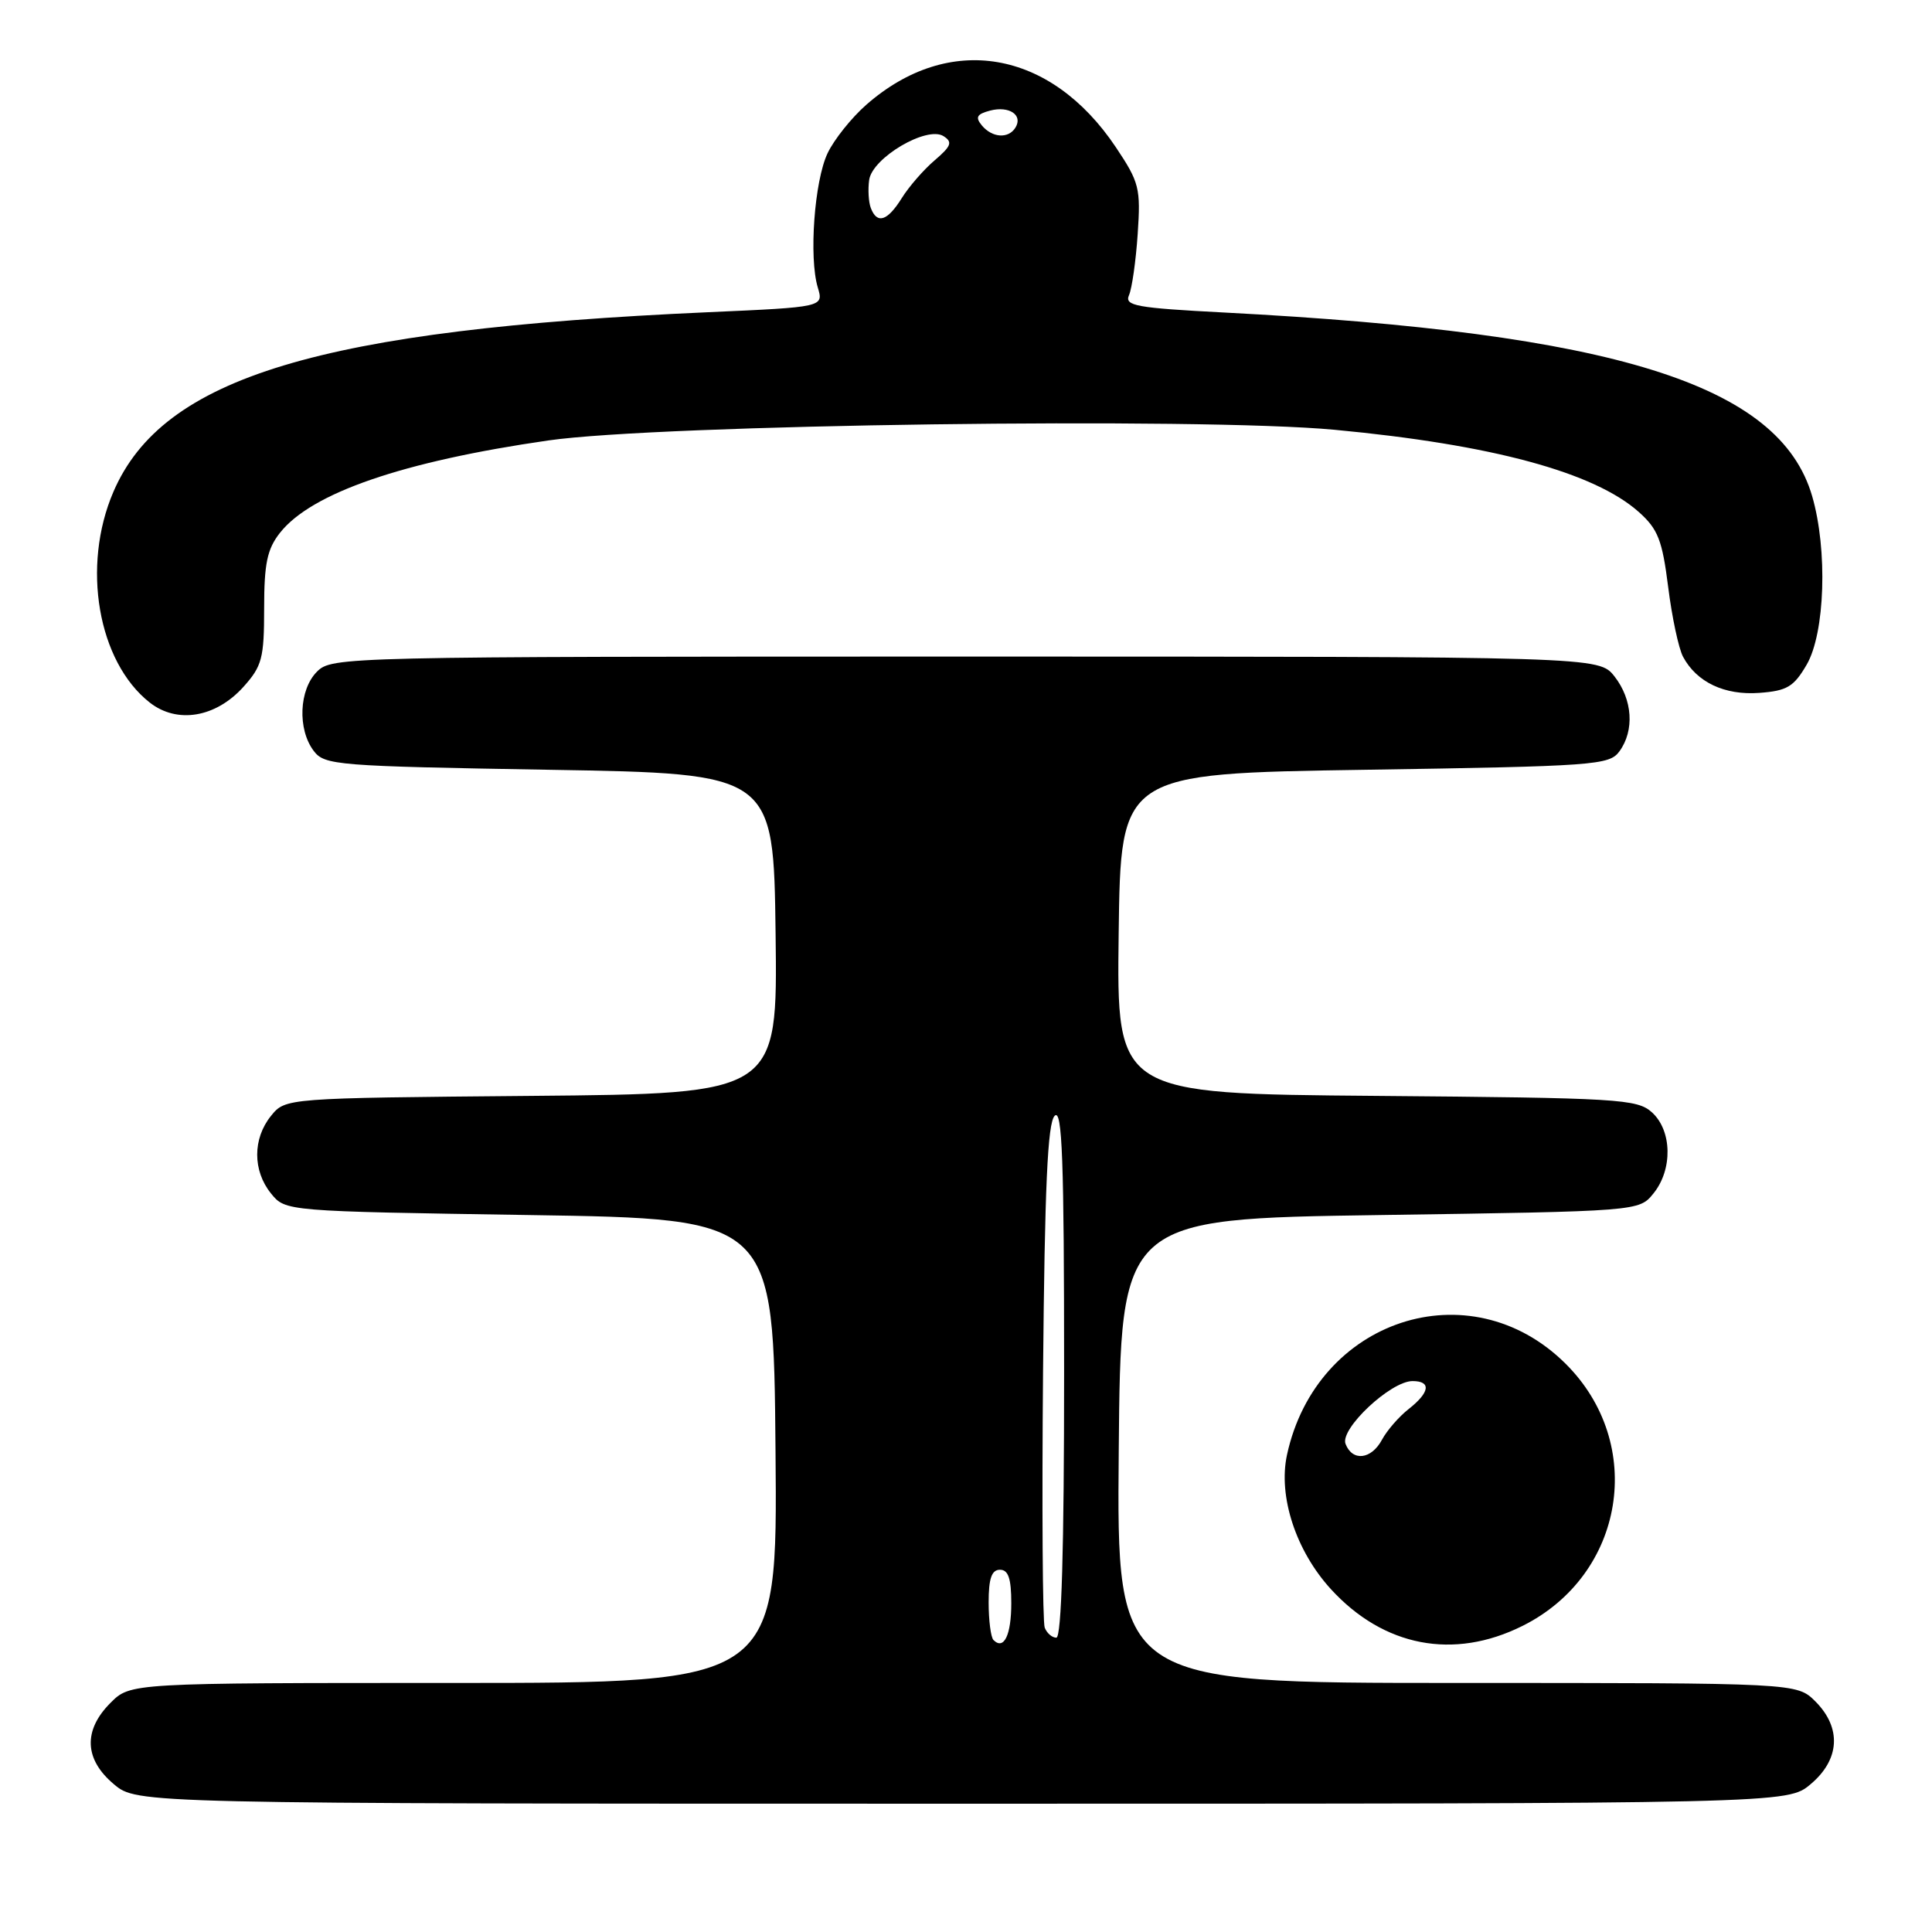<?xml version="1.0" encoding="UTF-8" standalone="no"?>
<!DOCTYPE svg PUBLIC "-//W3C//DTD SVG 1.1//EN" "http://www.w3.org/Graphics/SVG/1.1/DTD/svg11.dtd" >
<svg xmlns="http://www.w3.org/2000/svg" xmlns:xlink="http://www.w3.org/1999/xlink" version="1.1" viewBox="0 0 256 256">
 <g >
 <path fill="currentColor"
d=" M 239.92 236.41 C 243.80 233.15 244.04 228.95 240.55 225.45 C 238.09 223.00 238.09 223.00 193.03 223.00 C 147.97 223.00 147.97 223.00 148.24 192.25 C 148.50 161.50 148.50 161.50 182.84 161.00 C 217.18 160.50 217.18 160.50 219.09 158.14 C 221.66 154.97 221.56 149.82 218.90 147.40 C 216.93 145.62 214.59 145.48 182.38 145.21 C 147.96 144.93 147.96 144.93 148.23 123.71 C 148.50 102.50 148.50 102.50 180.83 102.00 C 211.37 101.53 213.24 101.39 214.58 99.56 C 216.60 96.79 216.33 92.70 213.93 89.63 C 211.85 87.00 211.85 87.00 127.93 87.00 C 45.33 87.00 43.97 87.03 42.00 89.00 C 39.62 91.38 39.40 96.63 41.57 99.50 C 43.01 101.40 44.57 101.52 72.79 102.00 C 102.50 102.50 102.50 102.50 102.77 123.71 C 103.04 144.92 103.04 144.92 70.43 145.21 C 37.82 145.50 37.82 145.50 35.91 147.86 C 33.47 150.88 33.47 155.12 35.91 158.14 C 37.82 160.50 37.82 160.50 70.16 161.00 C 102.50 161.50 102.50 161.50 102.76 192.25 C 103.03 223.00 103.03 223.00 60.15 223.00 C 17.27 223.00 17.27 223.00 14.64 225.64 C 11.01 229.27 11.16 233.12 15.08 236.41 C 18.15 239.00 18.15 239.00 127.50 239.00 C 236.85 239.00 236.85 239.00 239.92 236.41 Z  M 201.72 215.45 C 215.32 208.68 218.16 191.29 207.41 180.66 C 194.75 168.12 174.41 174.81 170.53 192.79 C 169.35 198.28 171.71 205.49 176.35 210.57 C 183.33 218.20 192.61 219.99 201.72 215.45 Z  M 32.25 91.02 C 34.72 88.27 35.00 87.23 35.00 80.62 C 35.00 74.67 35.40 72.76 37.09 70.61 C 41.26 65.31 53.39 61.14 72.67 58.36 C 87.39 56.24 158.97 55.27 176.86 56.95 C 197.70 58.91 211.26 62.58 217.17 67.86 C 219.69 70.11 220.26 71.58 221.04 77.77 C 221.54 81.77 222.43 85.93 223.01 87.02 C 224.82 90.40 228.51 92.15 233.12 91.81 C 236.79 91.54 237.68 91.01 239.39 88.08 C 241.83 83.89 242.19 72.87 240.12 65.74 C 235.81 50.92 214.02 44.12 162.20 41.41 C 150.51 40.80 148.98 40.52 149.60 39.11 C 149.99 38.22 150.51 34.58 150.75 31.00 C 151.16 24.94 150.97 24.16 147.85 19.50 C 139.19 6.56 125.73 4.28 114.79 13.88 C 112.83 15.60 110.52 18.49 109.66 20.30 C 107.91 23.98 107.17 34.13 108.36 38.09 C 109.14 40.69 109.14 40.69 93.82 41.37 C 42.37 43.67 21.57 49.96 15.03 65.16 C 10.78 75.03 12.96 87.68 19.84 93.09 C 23.47 95.94 28.58 95.09 32.25 91.02 Z  M 131.64 217.31 C 131.29 216.95 131.00 214.72 131.00 212.33 C 131.00 209.15 131.40 208.00 132.50 208.00 C 133.61 208.00 134.00 209.16 134.00 212.44 C 134.00 216.67 133.02 218.69 131.64 217.31 Z  M 138.43 215.67 C 138.15 214.95 138.05 199.67 138.21 181.72 C 138.43 157.28 138.81 148.78 139.75 147.85 C 140.75 146.85 141.00 153.64 141.00 181.80 C 141.00 205.31 140.66 217.00 139.97 217.00 C 139.40 217.00 138.71 216.40 138.43 215.67 Z  M 178.29 191.32 C 177.53 189.33 184.27 183.00 187.17 183.00 C 189.67 183.00 189.47 184.49 186.66 186.70 C 185.37 187.71 183.78 189.54 183.12 190.77 C 181.71 193.40 179.20 193.69 178.29 191.32 Z  M 115.39 27.57 C 115.09 26.79 114.99 25.11 115.17 23.84 C 115.59 20.90 122.82 16.64 125.02 18.04 C 126.25 18.82 126.06 19.35 123.85 21.24 C 122.39 22.48 120.43 24.74 119.49 26.25 C 117.59 29.30 116.22 29.74 115.39 27.57 Z  M 130.10 16.62 C 129.20 15.53 129.43 15.12 131.21 14.65 C 133.73 14.00 135.58 15.25 134.55 16.91 C 133.63 18.41 131.47 18.27 130.10 16.62 Z "/>
</g>
</svg>